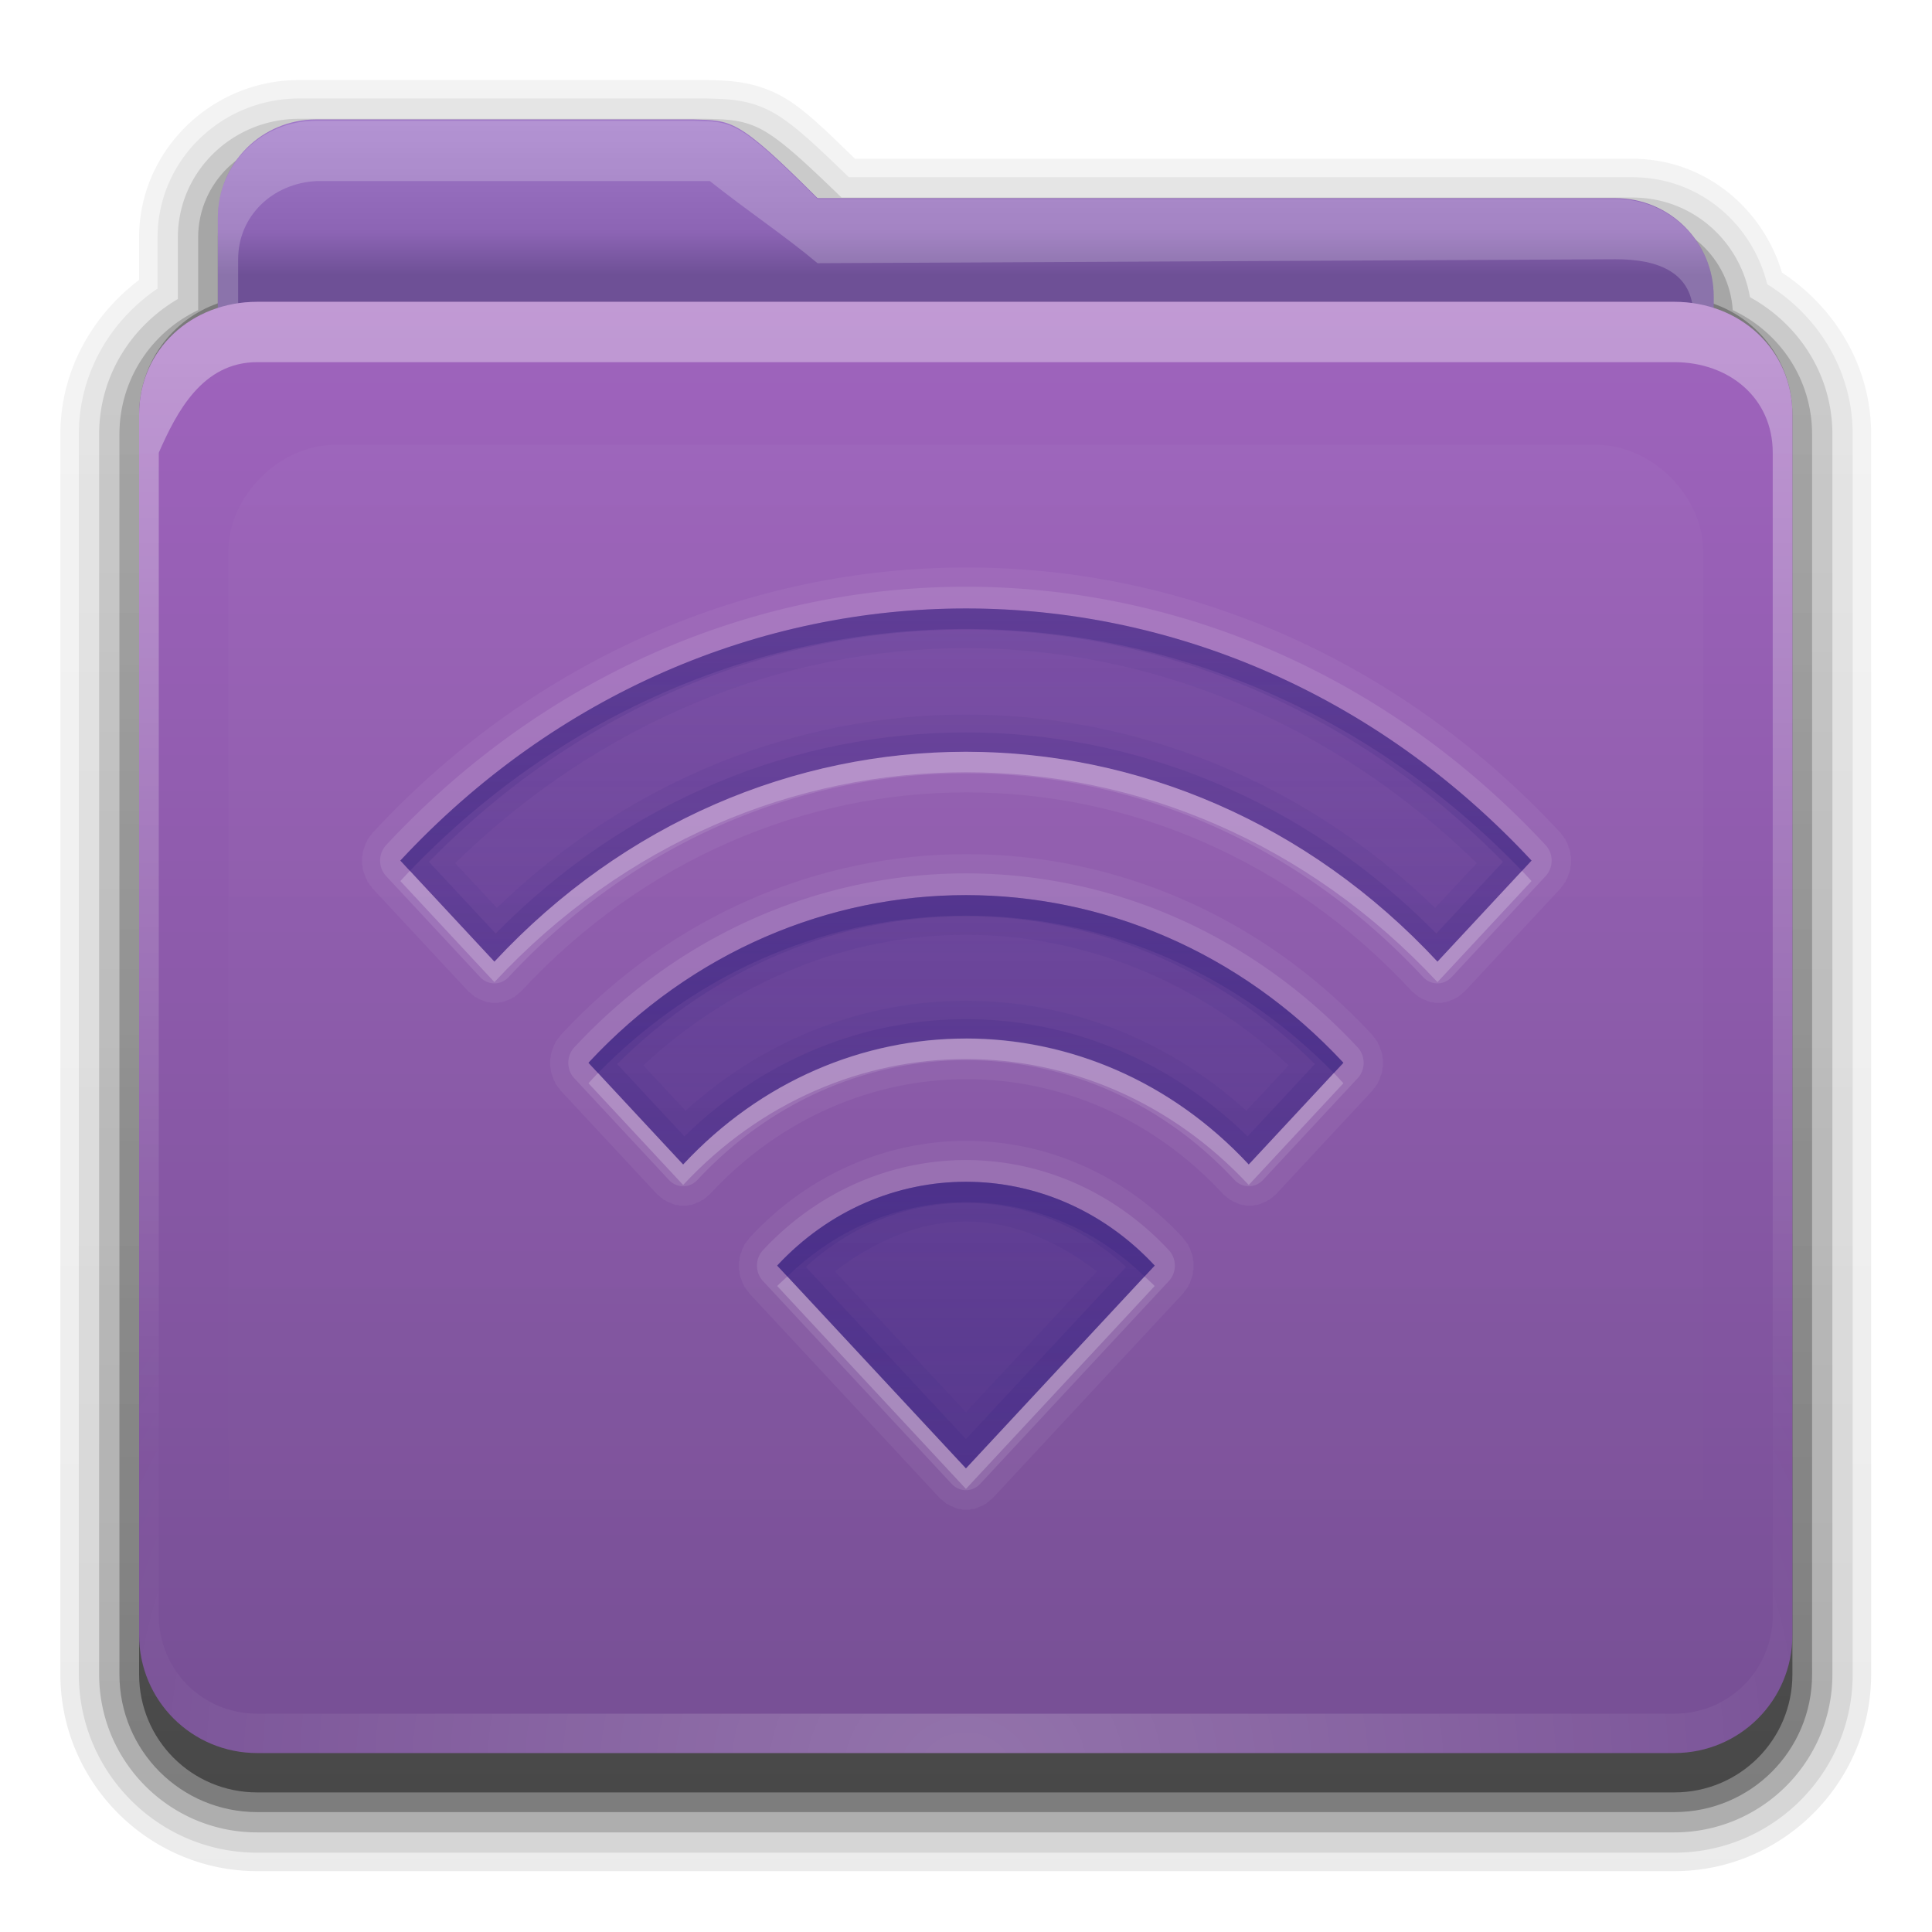 <?xml version="1.0" encoding="UTF-8" standalone="no"?>
<svg
   xmlns:dc="http://purl.org/dc/elements/1.1/"
   xmlns:cc="http://creativecommons.org/ns#"
   xmlns:rdf="http://www.w3.org/1999/02/22-rdf-syntax-ns#"
   xmlns:svg="http://www.w3.org/2000/svg"
   xmlns="http://www.w3.org/2000/svg"
   xmlns:xlink="http://www.w3.org/1999/xlink"
   xmlns:sodipodi="http://sodipodi.sourceforge.net/DTD/sodipodi-0.dtd"
   xmlns:inkscape="http://www.inkscape.org/namespaces/inkscape"
   id="svg2408"
   height="32"
   width="32"
   version="1.0"
   sodipodi:docname="folder-remote.svg"
   inkscape:version="0.92.2 5c3e80d, 2017-08-06">
  <sodipodi:namedview
     pagecolor="#ffffff"
     bordercolor="#666666"
     borderopacity="1"
     objecttolerance="10"
     gridtolerance="10"
     guidetolerance="10"
     inkscape:pageopacity="0"
     inkscape:pageshadow="2"
     inkscape:window-width="1920"
     inkscape:window-height="1011"
     id="namedview73"
     showgrid="false"
     inkscape:zoom="7.375"
     inkscape:cx="16"
     inkscape:cy="16"
     inkscape:window-x="0"
     inkscape:window-y="32"
     inkscape:window-maximized="1"
     inkscape:current-layer="svg2408" />
  <defs
     id="defs2410">
    <linearGradient
       id="linearGradient4008">
      <stop
         offset="0"
         style="stop-color:#a078c8;stop-opacity:1"
         id="stop4010" />
      <stop
         offset="0.717"
         style="stop-color:#8c64b4;stop-opacity:1"
         id="stop4012" />
      <stop
         offset="1"
         style="stop-color:#6e5096;stop-opacity:1"
         id="stop4014" />
    </linearGradient>
    <linearGradient
       id="linearGradient3874">
      <stop
         offset="0"
         style="stop-color:#ffffff;stop-opacity:1"
         id="stop3876" />
      <stop
         offset="1"
         style="stop-color:#ffffff;stop-opacity:0"
         id="stop3878" />
    </linearGradient>
    <linearGradient
       gradientTransform="scale(1.06,0.944)"
       gradientUnits="userSpaceOnUse"
       id="linearGradient3317"
       y2="20.137"
       x2="11.794"
       y1="3.213"
       x1="11.794">
      <stop
         offset="0"
         style="stop-color:#c6953a;stop-opacity:1"
         id="stop3319" />
      <stop
         offset="1"
         style="stop-color:#ab7a1f;stop-opacity:1"
         id="stop3321" />
    </linearGradient>
    <linearGradient
       gradientUnits="userSpaceOnUse"
       xlink:href="#linearGradient3317"
       id="linearGradient3361"
       y2="85.821"
       x2="48.036"
       y1="25.911"
       x1="48.036" />
    <linearGradient
       id="linearGradient3187">
      <stop
         offset="0"
         style="stop-color:#785096;stop-opacity:1"
         id="stop3189" />
      <stop
         offset="1"
         style="stop-color:#a064be;stop-opacity:1"
         id="stop3191" />
    </linearGradient>
    <linearGradient
       gradientTransform="matrix(1.006,0,0,0.994,0,12)"
       gradientUnits="userSpaceOnUse"
       id="ButtonShadow"
       y2="7.017"
       x2="45.448"
       y1="80.472"
       x1="45.448">
      <stop
         offset="0"
         style="stop-color:#000000;stop-opacity:1"
         id="stop3750" />
      <stop
         offset="1"
         style="stop-color:#000000;stop-opacity:0.588"
         id="stop3752" />
    </linearGradient>
    <linearGradient
       gradientTransform="translate(0,8)"
       gradientUnits="userSpaceOnUse"
       xlink:href="#linearGradient3187"
       id="linearGradient3706"
       y2="5.988"
       x2="48"
       y1="78"
       x1="48" />
    <filter
       style="color-interpolation-filters:sRGB"
       id="filter3174">
      <feGaussianBlur
         stdDeviation="1.71"
         id="feGaussianBlur3176" />
    </filter>
    <linearGradient
       gradientTransform="matrix(1.006,0,0,0.994,0,12)"
       gradientUnits="userSpaceOnUse"
       xlink:href="#ButtonShadow"
       id="linearGradient3664"
       y2="5.297"
       x2="45.448"
       y1="80.472"
       x1="45.448" />
    <clipPath
       id="clipPath3860">
      <rect
         style="fill:#ff00ff;fill-opacity:1;fill-rule:nonzero;stroke:none"
         id="rect3862"
         y="18"
         x="6"
         ry="6"
         rx="6"
         height="72"
         width="84" />
    </clipPath>
    <filter
       style="color-interpolation-filters:sRGB"
       id="filter3870"
       height="1.394"
       width="1.331"
       y="-0.197"
       x="-0.166">
      <feGaussianBlur
         stdDeviation="5.17"
         id="feGaussianBlur3872" />
    </filter>
    <linearGradient
       id="linearGradient3699">
      <stop
         offset="0"
         style="stop-color:#482e89;stop-opacity:0.784"
         id="stop3701" />
      <stop
         offset="1"
         style="stop-color:#482e89;stop-opacity:0.392"
         id="stop3703" />
    </linearGradient>
    <linearGradient
       gradientUnits="userSpaceOnUse"
       xlink:href="#linearGradient3874"
       id="linearGradient3123"
       y2="81.481"
       x2="48.022"
       y1="22.933"
       x1="48.022" />
    <linearGradient
       gradientTransform="matrix(0.72,0,0,0.72,1.92,-5.52)"
       gradientUnits="userSpaceOnUse"
       xlink:href="#linearGradient4008"
       id="linearGradient3105"
       y2="26.987"
       x2="34.86"
       y1="16.275"
       x1="34.86" />
    <linearGradient
       gradientUnits="userSpaceOnUse"
       xlink:href="#ButtonShadow"
       id="linearGradient3952"
       y2="7"
       x2="43"
       y1="91"
       x1="43" />
    <linearGradient
       gradientUnits="userSpaceOnUse"
       xlink:href="#ButtonShadow"
       id="linearGradient3961"
       y2="7"
       x2="45"
       y1="92"
       x1="45" />
    <linearGradient
       gradientUnits="userSpaceOnUse"
       xlink:href="#ButtonShadow"
       id="linearGradient3969"
       y2="7"
       x2="45"
       y1="92"
       x1="45" />
    <linearGradient
       gradientUnits="userSpaceOnUse"
       xlink:href="#ButtonShadow"
       id="linearGradient3977"
       y2="7"
       x2="45"
       y1="92"
       x1="45" />
    <linearGradient
       gradientUnits="userSpaceOnUse"
       xlink:href="#ButtonShadow"
       id="linearGradient3986"
       y2="7"
       x2="45"
       y1="92"
       x1="45" />
    <linearGradient
       gradientTransform="translate(68,-1)"
       gradientUnits="userSpaceOnUse"
       xlink:href="#linearGradient3699"
       id="linearGradient3087"
       y2="32"
       x2="56"
       y1="76"
       x1="56" />
    <linearGradient
       gradientTransform="translate(0,-2)"
       gradientUnits="userSpaceOnUse"
       xlink:href="#linearGradient3699"
       id="linearGradient3975"
       y2="32"
       x2="56"
       y1="76"
       x1="56" />
    <linearGradient
       gradientTransform="translate(0,-1)"
       gradientUnits="userSpaceOnUse"
       xlink:href="#linearGradient3699"
       id="linearGradient3989"
       y2="32"
       x2="56"
       y1="76"
       x1="56" />
    <linearGradient
       gradientTransform="translate(0,-1)"
       gradientUnits="userSpaceOnUse"
       xlink:href="#linearGradient3699"
       id="linearGradient4002"
       y2="32"
       x2="56"
       y1="76"
       x1="56" />
    <radialGradient
       gradientTransform="matrix(1.157,0,0,0.996,-7.551,0.197)"
       gradientUnits="userSpaceOnUse"
       xlink:href="#linearGradient3737-5"
       id="radialGradient2874"
       fy="90.172"
       fx="48"
       r="42"
       cy="90.172"
       cx="48" />
    <linearGradient
       id="linearGradient3737-5">
      <stop
         offset="0"
         style="stop-color:#ffffff;stop-opacity:1"
         id="stop3739-0" />
      <stop
         offset="1"
         style="stop-color:#ffffff;stop-opacity:0"
         id="stop3741-4" />
    </linearGradient>
    <linearGradient
       id="linearGradient3737">
      <stop
         offset="0"
         style="stop-color:#ffffff;stop-opacity:1"
         id="stop3739" />
      <stop
         offset="1"
         style="stop-color:#ffffff;stop-opacity:0"
         id="stop3741" />
    </linearGradient>
    <linearGradient
       gradientUnits="userSpaceOnUse"
       xlink:href="#linearGradient3737"
       id="linearGradient3916"
       y2="73.995"
       x2="36.357"
       y1="16"
       x1="36.357" />
    <linearGradient
       gradientUnits="userSpaceOnUse"
       xlink:href="#linearGradient3699"
       id="linearGradient3248"
       y2="32.398"
       x2="48.071"
       y1="73.766"
       x1="48.071" />
    <linearGradient
       x1="48.071"
       y1="73.766"
       x2="48.071"
       y2="32.398"
       id="linearGradient3248-3"
       xlink:href="#linearGradient3699"
       gradientUnits="userSpaceOnUse"
       gradientTransform="matrix(0.316,0,0,0.339,0.853,-0.774)" />
    <linearGradient
       inkscape:collect="always"
       xlink:href="#linearGradient3699"
       id="linearGradient918"
       gradientUnits="userSpaceOnUse"
       gradientTransform="matrix(0.316,0,0,0.339,0.853,-0.774)"
       x1="48.071"
       y1="73.766"
       x2="48.071"
       y2="32.398" />
    <linearGradient
       inkscape:collect="always"
       xlink:href="#linearGradient3699"
       id="linearGradient920"
       gradientUnits="userSpaceOnUse"
       gradientTransform="matrix(0.316,0,0,0.339,0.853,-0.774)"
       x1="48.071"
       y1="73.766"
       x2="48.071"
       y2="32.398" />
    <linearGradient
       inkscape:collect="always"
       xlink:href="#linearGradient3699"
       id="linearGradient922"
       gradientUnits="userSpaceOnUse"
       gradientTransform="matrix(0.316,0,0,0.339,0.853,-0.774)"
       x1="48.071"
       y1="73.766"
       x2="48.071"
       y2="32.398" />
  </defs>
  <g
     transform="translate(0,-64)"
     style="display:none"
     id="layer2">
    <path
       style="opacity:0.9;fill:url(#linearGradient3664);fill-opacity:1;fill-rule:nonzero;stroke:none;filter:url(#filter3174)"
       id="rect3745"
       d="M 14.969,8.803 C 13.329,8.803 12,10.085 12,11.678 V 19 c -3.324,0 -7,2.676 -7,6 v 61 c 0,3.324 2.676,6 6,6 h 74 c 3.324,0 6,-2.676 6,-6 V 25 c 0,-3.324 -3.747,-6 -7.071,-6 v -0.135 c 0,-2.389 -1.978,-4.312 -4.438,-4.312 H 36.156 l -1.469,-2.875 C 33.954,10.253 33.359,8.803 31.719,8.803 Z" />
  </g>
  <g
     transform="matrix(0.326,0,0,0.326,1,0.022)"
     id="g909">
    <g
       transform="translate(-2)"
       id="layer4"
       style="display:inline">
      <path
         d="M 14.125,4 C 9.691,4 6,7.568 6,12 v 2.156 C 3.624,15.958 2,18.759 2,22 v 63 c 0,5.504 4.496,10 10,10 h 72 c 5.504,0 10,-4.496 10,-10 V 22 C 94,18.517 92.147,15.547 89.469,13.781 88.482,10.492 85.526,8 81.875,8 h -39.5 C 40.972,6.645 39.835,5.49 38.688,4.844 37.192,4.001 35.757,4.03 34.875,4 a 0.928,0.928 0 0 0 -0.031,0 c -0.001,-1.73e-5 -0.03,-1.73e-5 -0.031,0 h -0.031 z"
         id="path3984"
         style="display:inline;opacity:0.08;fill:url(#linearGradient3986);fill-opacity:1;fill-rule:nonzero;stroke:none" />
      <path
         d="M 14.125,4.938 C 10.184,4.938 6.938,8.081 6.938,12 v 2.594 c -2.383,1.622 -4,4.294 -4,7.406 v 63 c 0,5.001 4.061,9.062 9.062,9.062 h 72 c 5.001,0 9.062,-4.061 9.062,-9.062 V 22 c 0,-3.261 -1.773,-6.04 -4.344,-7.625 C 87.958,11.279 85.241,8.938 81.875,8.938 H 42.062 C 40.465,7.396 39.29,6.26 38.219,5.656 36.946,4.939 35.771,4.969 34.844,4.938 a 1.044,1.044 0 0 0 -0.031,0 c -10e-7,0 -0.031,0 -0.031,0 z"
         id="path3975"
         style="display:inline;opacity:0.1;fill:url(#linearGradient3977);fill-opacity:1;fill-rule:nonzero;stroke:none" />
      <path
         d="M 14.125,5.969 C 10.736,5.969 7.969,8.657 7.969,12 v 3.125 c -2.375,1.394 -4,3.92 -4,6.875 v 63 c 0,4.438 3.593,8.031 8.031,8.031 h 72 c 4.438,0 8.031,-3.593 8.031,-8.031 V 22 c 0,-3.032 -1.712,-5.604 -4.188,-6.969 C 87.352,12.172 84.915,9.969 81.875,9.969 H 41.688 C 39.853,8.194 38.679,7.103 37.719,6.562 36.681,5.978 35.778,6.001 34.812,5.969 a 1.044,1.044 0 0 0 -0.031,0 z"
         id="path3967"
         style="display:inline;opacity:0.2;fill:url(#linearGradient3969);fill-opacity:1;fill-rule:nonzero;stroke:none" />
      <path
         d="M 14.125,7 C 11.282,7 9,9.23 9,12 v 3.688 C 6.636,16.809 5,19.2 5,22 v 63 c 0,3.878 3.122,7 7,7 h 72 c 3.878,0 7,-3.122 7,-7 V 22 C 91,19.19 89.347,16.804 86.969,15.688 86.799,13.069 84.607,11 81.875,11 H 41.281 c -4.221,-4.112 -4.503,-3.933 -6.5,-4 z"
         id="path3908-1"
         style="display:inline;opacity:0.3;fill:url(#linearGradient3961);fill-opacity:1;fill-rule:nonzero;stroke:none" />
      <path
         d="m 15,7 c -2.77,0 -5,2.23 -5,5 v 3.344 C 7.666,16.165 6,18.379 6,21 v 64 c 0,3.324 2.676,6 6,6 h 72 c 3.324,0 6,-2.676 6,-6 V 21 C 90,18.358 88.3,16.149 85.938,15.344 85.611,12.893 83.542,11 81,11 H 40.469 C 36.356,6.888 36.102,7.067 34.156,7 Z"
         id="path3941"
         style="display:inline;opacity:0.45;fill:url(#linearGradient3952);fill-opacity:1;fill-rule:nonzero;stroke:none" />
    </g>
    <g
       transform="translate(-2)"
       id="layer3"
       style="display:inline">
      <rect
         width="75"
         height="62.679"
         rx="6"
         ry="6"
         x="10.536"
         y="23.143"
         id="rect3352"
         style="display:inline;fill:url(#linearGradient3361);fill-opacity:1;fill-rule:nonzero;stroke:none" />
      <path
         d="m 15,6 c -2.77,0 -5,2.23 -5,5 v 59.812 c 0,2.393 1.919,4.312 4.312,4.312 h 67.375 C 84.081,75.125 86,73.206 86,70.812 V 15 c 0,-2.77 -2.23,-5 -5,-5 H 40.469 C 36.356,5.888 36.102,6.067 34.156,6 Z"
         id="path3908"
         style="display:inline;fill:url(#linearGradient3105);fill-opacity:1;fill-rule:nonzero;stroke:none" />
      <path
         d="M 15,6.067 C 12.23,6.067 10,8.23 10,11 v 59.812 c 0,2.393 1.919,4.312 4.312,4.312 h 67.375 C 84.081,75.125 86,73.206 86,70.812 V 15 c 0,-2.77 -2.23,-4.962 -5,-4.962 l -40.531,0 C 36.356,5.926 36.102,6.134 34.156,6.067 Z m 0,3.067 h 20 c 1.979,1.568 3.832,2.795 5.469,4.171 L 81,13.105 c 2.21,-0.011 3.969,0.685 3.969,2.895 v 54.812 c 0,1.835 -1.446,3.281 -3.281,3.281 h -67.375 c -1.835,0 -3.281,-1.446 -3.281,-3.281 V 13.105 c 0,-2.21 1.762,-3.86 3.969,-3.971 z"
         id="path3108"
         style="display:inline;opacity:0.2;fill:#ffffff;fill-opacity:1;fill-rule:nonzero;stroke:none" />
    </g>
    <g
       transform="translate(-2)"
       id="layer1"
       style="display:inline">
      <path
         id="rect2419"
         d="m 12,15.267 h 72 c 3.324,0 6,2.409 6,5.733 v 62 c 0,3.324 -2.676,6 -6,6 H 12 C 8.676,89 6,86.324 6,83 V 21 c 0,-3.324 2.676,-5.733 6,-5.733 z"
         style="fill:url(#linearGradient3706);fill-opacity:1;fill-rule:nonzero;stroke:none" />
      <path
         d="M 12,15.267 C 8.676,15.267 6,17.676 6,21 v 2 59 2 c 0,0.335 0.041,0.651 0.094,0.969 0.049,0.296 0.097,0.597 0.188,0.875 0.01,0.03 0.021,0.064 0.031,0.094 0.099,0.288 0.235,0.547 0.375,0.812 0.145,0.274 0.316,0.536 0.5,0.781 0.184,0.246 0.374,0.473 0.594,0.688 0.44,0.428 0.943,0.815 1.5,1.094 0.279,0.14 0.573,0.247 0.875,0.344 -0.256,-0.1 -0.487,-0.236 -0.719,-0.375 -0.007,-0.004 -0.024,0.004 -0.031,0 -0.032,-0.019 -0.062,-0.043 -0.094,-0.062 -0.12,-0.077 -0.231,-0.164 -0.344,-0.25 -0.106,-0.081 -0.213,-0.161 -0.312,-0.25 C 8.478,88.557 8.309,88.373 8.156,88.188 8.049,88.057 7.938,87.922 7.844,87.781 7.819,87.743 7.805,87.695 7.781,87.656 7.716,87.553 7.651,87.452 7.594,87.344 7.493,87.149 7.388,86.928 7.312,86.719 7.305,86.697 7.289,86.678 7.281,86.656 7.249,86.564 7.245,86.469 7.219,86.375 7.188,86.268 7.148,86.172 7.125,86.062 7.052,85.721 7,85.364 7,85 v -2 c -6.06e-5,-19.971 0,-40.194 0,-60.067 0.91,-2.074 2.218,-4.6 5,-4.6 24.979,0 50.582,0 72,0 2.782,0 5,1.818 5,4.6 C 89,42.956 89,62.978 89,83 v 2 c 0,0.364 -0.052,0.721 -0.125,1.062 -0.044,0.207 -0.088,0.398 -0.156,0.594 -0.008,0.022 -0.023,0.041 -0.031,0.062 -0.063,0.174 -0.138,0.367 -0.219,0.531 -0.042,0.083 -0.079,0.17 -0.125,0.25 -0.055,0.097 -0.127,0.188 -0.188,0.281 -0.094,0.141 -0.205,0.276 -0.312,0.406 -0.143,0.174 -0.303,0.347 -0.469,0.5 -0.011,0.01 -0.02,0.021 -0.031,0.031 -0.138,0.126 -0.285,0.234 -0.438,0.344 -0.103,0.073 -0.204,0.153 -0.312,0.219 -0.007,0.004 -0.024,-0.004 -0.031,0 -0.232,0.139 -0.463,0.275 -0.719,0.375 0.302,-0.097 0.596,-0.204 0.875,-0.344 0.557,-0.279 1.06,-0.666 1.5,-1.094 0.22,-0.214 0.409,-0.442 0.594,-0.688 0.184,-0.246 0.355,-0.508 0.5,-0.781 0.14,-0.265 0.276,-0.525 0.375,-0.812 0.01,-0.031 0.021,-0.063 0.031,-0.094 0.09,-0.278 0.139,-0.579 0.188,-0.875 C 89.959,84.651 90,84.335 90,84 V 82 23 21 c 0,-3.324 -2.676,-5.733 -6,-5.733 z"
         id="rect3728"
         style="display:inline;opacity:0.35;fill:url(#linearGradient3916);fill-opacity:1;fill-rule:nonzero;stroke:none" />
      <path
         d="M 12,89 C 8.676,89 6,86.324 6,83 V 81 26 24 c 0,-0.335 0.041,-0.651 0.094,-0.969 0.049,-0.296 0.097,-0.597 0.188,-0.875 0.01,-0.03 0.021,-0.064 0.031,-0.094 0.099,-0.288 0.235,-0.547 0.375,-0.812 0.145,-0.274 0.316,-0.536 0.5,-0.781 0.184,-0.246 0.374,-0.473 0.594,-0.688 0.44,-0.428 0.943,-0.815 1.5,-1.094 0.279,-0.14 0.573,-0.247 0.875,-0.344 -0.256,0.1 -0.487,0.236 -0.719,0.375 -0.007,0.004 -0.024,-0.004 -0.031,0 -0.032,0.019 -0.062,0.043 -0.094,0.062 -0.12,0.077 -0.231,0.164 -0.344,0.25 -0.106,0.081 -0.213,0.161 -0.312,0.25 -0.178,0.161 -0.347,0.345 -0.5,0.531 -0.108,0.13 -0.218,0.265 -0.312,0.406 -0.025,0.038 -0.038,0.086 -0.062,0.125 -0.065,0.103 -0.13,0.205 -0.188,0.312 -0.101,0.195 -0.206,0.416 -0.281,0.625 C 7.305,21.303 7.289,21.322 7.281,21.344 7.249,21.436 7.245,21.531 7.219,21.625 7.188,21.732 7.148,21.828 7.125,21.938 7.052,22.279 7,22.636 7,23 v 2 55 2 c 0,2.782 2.218,5 5,5 h 2 68 2 c 2.782,0 5,-2.218 5,-5 V 80 25 23 c 0,-0.364 -0.052,-0.721 -0.125,-1.062 -0.044,-0.207 -0.088,-0.398 -0.156,-0.594 -0.008,-0.022 -0.023,-0.041 -0.031,-0.062 -0.063,-0.174 -0.138,-0.367 -0.219,-0.531 -0.042,-0.083 -0.079,-0.17 -0.125,-0.25 -0.055,-0.097 -0.127,-0.188 -0.188,-0.281 -0.094,-0.141 -0.205,-0.276 -0.312,-0.406 -0.143,-0.174 -0.303,-0.347 -0.469,-0.5 -0.011,-0.01 -0.02,-0.021 -0.031,-0.031 -0.138,-0.126 -0.285,-0.234 -0.438,-0.344 -0.103,-0.073 -0.204,-0.153 -0.312,-0.219 -0.007,-0.004 -0.024,0.004 -0.031,0 -0.232,-0.139 -0.463,-0.275 -0.719,-0.375 0.302,0.097 0.596,0.204 0.875,0.344 0.557,0.279 1.06,0.666 1.5,1.094 0.22,0.214 0.409,0.442 0.594,0.688 0.184,0.246 0.355,0.508 0.5,0.781 0.14,0.265 0.276,0.525 0.375,0.812 0.01,0.031 0.021,0.063 0.031,0.094 0.09,0.278 0.139,0.579 0.188,0.875 C 89.959,23.349 90,23.665 90,24 v 2 55 2 c 0,3.324 -2.676,6 -6,6 z"
         id="path3615"
         style="display:inline;opacity:0.2;fill:url(#radialGradient2874);fill-opacity:1;fill-rule:nonzero;stroke:none" />
    </g>
    <g
       transform="translate(-2)"
       id="layer5"
       style="display:inline">
      <path
         d="m 15.969,22.531 c -2.846,0.004 -5.433,2.592 -5.438,5.438 v 48.062 c 0.004,2.846 2.592,5.433 5.438,5.438 h 64.062 c 2.846,-0.004 5.433,-2.592 5.438,-5.438 v -48.062 c -0.004,-2.846 -2.592,-5.433 -5.438,-5.438 z"
         clip-path="url(#clipPath3860)"
         id="path3850"
         style="opacity:0.15;fill:url(#linearGradient3123);fill-opacity:1;fill-rule:nonzero;stroke:none;filter:url(#filter3870)" />
    </g>
  </g>
  <g
     id="layer6"
     transform="matrix(0.473,0,0,0.473,54.353,-15.79)" />
  <path
     d="m 15.999,10.078 c -3.392,0 -6.78,1.394 -9.368,4.176 l 1.558,1.674 c 4.313,-4.635 11.307,-4.635 15.62,0 l 1.558,-1.674 c -2.588,-2.781 -5.976,-4.176 -9.368,-4.176 z m 0,4.748 c -2.261,0 -4.527,0.922 -6.252,2.777 l 1.568,1.685 c 2.588,-2.781 6.78,-2.781 9.368,0 l 1.568,-1.685 c -1.725,-1.854 -3.991,-2.777 -6.252,-2.777 z m 0,4.748 c -1.131,0 -2.263,0.461 -3.126,1.388 l 3.126,3.36 3.126,-3.36 C 18.263,20.035 17.13,19.574 15.999,19.574 Z"
     inkscape:connector-curvature="0"
     id="path3717"
     style="opacity:0.9;fill:url(#linearGradient918);fill-opacity:1;stroke:none;stroke-width:0.327" />
  <path
     d="m 15.999,10.078 c -3.392,0 -6.78,1.394 -9.368,4.176 l 1.558,1.674 c 4.313,-4.635 11.307,-4.635 15.62,0 l 1.558,-1.674 c -2.588,-2.781 -5.976,-4.176 -9.368,-4.176 z m 0,0.657 c 3.04,0 6.056,1.216 8.461,3.561 l -0.69,0.742 c -4.419,-4.27 -11.122,-4.27 -15.541,0 l -0.69,-0.742 c 2.405,-2.345 5.421,-3.561 8.461,-3.561 z m 0,4.091 c -2.261,0 -4.527,0.922 -6.252,2.777 l 1.568,1.685 c 2.588,-2.781 6.78,-2.781 9.368,0 l 1.568,-1.685 c -1.725,-1.854 -3.991,-2.777 -6.252,-2.777 z m 0,0.657 c 1.911,0 3.807,0.74 5.345,2.162 l -0.7,0.752 c -2.684,-2.429 -6.605,-2.429 -9.289,0 l -0.7,-0.752 c 1.538,-1.422 3.434,-2.162 5.345,-2.162 z m 0,4.091 c -1.131,0 -2.263,0.461 -3.126,1.388 l 3.126,3.36 3.126,-3.36 C 18.263,20.035 17.13,19.574 15.999,19.574 Z m 0,0.657 c 0.773,0 1.512,0.325 2.169,0.827 l -2.169,2.332 -2.169,-2.332 c 0.657,-0.502 1.396,-0.827 2.169,-0.827 z"
     inkscape:connector-curvature="0"
     id="path3920"
     style="opacity:0.25;fill:url(#linearGradient920);fill-opacity:1;stroke:none;stroke-width:0.327" />
  <path
     d="m 15.999,10.078 c -3.392,0 -6.78,1.394 -9.368,4.176 l 1.558,1.674 c 4.313,-4.635 11.307,-4.635 15.62,0 l 1.558,-1.674 c -2.588,-2.781 -5.976,-4.176 -9.368,-4.176 z m 0,0.35 c 3.207,0 6.4,1.296 8.895,3.847 l -1.104,1.187 c -4.374,-4.441 -11.207,-4.441 -15.58,0 L 7.105,14.275 c 2.494,-2.551 5.687,-3.847 8.895,-3.847 z m 0,4.398 c -2.261,0 -4.527,0.922 -6.252,2.777 l 1.568,1.685 c 2.588,-2.781 6.78,-2.781 9.368,0 l 1.568,-1.685 c -1.725,-1.854 -3.991,-2.777 -6.252,-2.777 z m 0,0.35 c 2.077,0 4.148,0.824 5.779,2.448 l -1.114,1.198 c -2.645,-2.589 -6.684,-2.589 -9.328,0 l -1.114,-1.198 c 1.63,-1.624 3.701,-2.448 5.779,-2.448 z m 0,4.398 c -1.131,0 -2.263,0.461 -3.126,1.388 l 3.126,3.36 3.126,-3.36 C 18.263,20.035 17.13,19.574 15.999,19.574 Z m 0,0.35 c 0.946,0 1.889,0.36 2.653,1.06 l -2.653,2.851 -2.653,-2.851 c 0.764,-0.7 1.706,-1.06 2.653,-1.06 z"
     inkscape:connector-curvature="0"
     id="path3907"
     style="opacity:0.5;fill:url(#linearGradient922);fill-opacity:1;stroke:none;stroke-width:0.327" />
  <path
     d="m 15.999,10.078 c -3.392,0 -6.78,1.394 -9.368,4.176 l 0.158,0.17 c 2.567,-2.669 5.888,-4.006 9.21,-4.006 3.323,0 6.643,1.337 9.21,4.006 l 0.158,-0.17 c -2.588,-2.781 -5.976,-4.176 -9.368,-4.176 z m 0,4.748 c -2.261,0 -4.527,0.922 -6.252,2.777 l 0.158,0.17 c 1.704,-1.742 3.902,-2.607 6.094,-2.607 2.192,0 4.39,0.866 6.094,2.607 l 0.158,-0.17 c -1.725,-1.854 -3.991,-2.777 -6.252,-2.777 z m 0,4.748 c -1.131,0 -2.263,0.461 -3.126,1.388 l 0.168,0.18 c 0.84,-0.816 1.897,-1.229 2.958,-1.229 1.061,0 2.119,0.413 2.958,1.229 l 0.168,-0.18 C 18.263,20.035 17.13,19.574 15.999,19.574 Z"
     inkscape:connector-curvature="0"
     id="path3898"
     style="fill:url(#linearGradient3248-3);fill-opacity:1;stroke:none;stroke-width:0.327" />
  <path
     d="m 15.999,9.4 c -3.552,0 -7.104,1.467 -9.812,4.377 -3.345e-4,5.84e-4 -0.019,0.021 -0.02,0.021 -3.299e-4,4.29e-4 -0.019,0.031 -0.02,0.032 -3.344e-4,5.85e-4 -0.019,0.021 -0.02,0.021 -3.3e-4,6.23e-4 -0.019,0.031 -0.02,0.032 -3.344e-4,6.25e-4 -0.019,0.021 -0.02,0.021 -3.3e-4,6.63e-4 -0.01,0.031 -0.01,0.032 -3.088e-4,6.63e-4 -0.019,0.031 -0.02,0.032 -2.822e-4,7.02e-4 -0.01,0.031 -0.01,0.032 -2.511e-4,7.02e-4 -0.01,0.031 -0.01,0.032 -2.178e-4,7.02e-4 -0.01,0.021 -0.01,0.021 -1.912e-4,7.02e-4 -0.01,0.031 -0.01,0.032 -1.556e-4,7.02e-4 -0.01,0.042 -0.01,0.042 -1.3e-4,7.02e-4 9.12e-5,0.031 0,0.032 -10e-5,7.42e-4 -0.01,0.031 -0.01,0.032 -6.1e-5,7.41e-4 3.56e-5,0.031 0,0.032 -3e-5,7.43e-4 0,0.031 0,0.032 0,7.4e-4 -3e-5,0.031 0,0.032 3.56e-5,7.41e-4 -6.1e-5,0.031 0,0.032 6.56e-5,7.4e-4 0.01,0.031 0.01,0.032 9.12e-5,7.42e-4 -1.3e-4,0.031 0,0.032 1.267e-4,7.03e-4 0.01,0.042 0.01,0.042 1.611e-4,7.02e-4 0.01,0.031 0.01,0.032 1.91e-4,7.02e-4 0.01,0.021 0.01,0.021 2.256e-4,7.02e-4 0.01,0.031 0.01,0.032 2.488e-4,7.02e-4 0.01,0.031 0.01,0.032 2.789e-4,7.02e-4 0.019,0.031 0.02,0.032 3.089e-4,6.63e-4 0.01,0.031 0.01,0.032 3.343e-4,6.64e-4 0.019,0.021 0.02,0.021 3.346e-4,6.25e-4 0.019,0.031 0.02,0.032 3.356e-4,6.24e-4 0.019,0.021 0.02,0.021 3.311e-4,5.84e-4 0.019,0.031 0.02,0.032 3.345e-4,5.85e-4 0.019,0.021 0.02,0.021 l 1.558,1.674 c 3.346e-4,5.87e-4 0.019,0.021 0.02,0.021 3.355e-4,4.29e-4 0.029,0.021 0.03,0.021 9.233e-4,3.9e-4 0.019,0.021 0.02,0.021 9.234e-4,3.9e-4 0.029,0.021 0.03,0.021 9.221e-4,3.89e-4 0.019,0.021 0.02,0.021 9.232e-4,3.75e-4 0.029,0.01 0.03,0.011 9.235e-4,3.19e-4 0.029,0.021 0.03,0.021 8.468e-4,3e-4 0.029,0.01 0.03,0.011 9.232e-4,2.68e-4 0.029,0.01 0.03,0.011 8.468e-4,2.39e-4 0.019,0.01 0.02,0.011 8.455e-4,2.04e-4 0.029,0.01 0.03,0.011 9.222e-4,1.72e-4 0.039,0.01 0.039,0.011 8.467e-4,1.38e-4 0.029,-1.02e-4 0.03,0 9.234e-4,1.04e-4 0.029,0.01 0.03,0.011 8.467e-4,7.1e-5 0.029,-3.1e-5 0.03,0 9.232e-4,3.6e-5 0.029,0 0.03,0 9.234e-4,0 0.029,3.6e-5 0.03,0 8.454e-4,-3.1e-5 0.029,7.1e-5 0.03,0 9.232e-4,-6.8e-5 0.029,-0.01 0.03,-0.011 8.455e-4,-1.02e-4 0.029,1.38e-4 0.03,0 9.222e-4,-1.37e-4 0.039,-0.01 0.039,-0.011 8.468e-4,-1.68e-4 0.029,-0.01 0.03,-0.011 9.232e-4,-2.04e-4 0.019,-0.01 0.02,-0.011 9.235e-4,-2.37e-4 0.029,-0.01 0.03,-0.011 8.455e-4,-2.7e-4 0.029,-0.01 0.03,-0.011 9.222e-4,-3.02e-4 0.029,-0.021 0.03,-0.021 9.222e-4,-3.24e-4 0.029,-0.01 0.03,-0.011 8.454e-4,-3.38e-4 0.019,-0.021 0.02,-0.021 8.465e-4,-3.91e-4 0.029,-0.021 0.03,-0.021 9.234e-4,-3.9e-4 0.019,-0.021 0.02,-0.021 9.235e-4,-3.9e-4 0.029,-0.021 0.03,-0.021 3.345e-4,-4.29e-4 0.019,-0.021 0.02,-0.021 4.073,-4.377 10.66,-4.377 14.732,0 3.31e-4,5.87e-4 0.019,0.021 0.02,0.021 3.34e-4,4.29e-4 0.029,0.021 0.03,0.021 8.46e-4,3.9e-4 0.019,0.021 0.02,0.021 9.24e-4,3.9e-4 0.029,0.021 0.03,0.021 8.45e-4,3.89e-4 0.019,0.021 0.02,0.021 9.22e-4,3.75e-4 0.029,0.01 0.03,0.011 8.47e-4,3.19e-4 0.029,0.021 0.03,0.021 8.47e-4,3e-4 0.029,0.01 0.03,0.011 8.45e-4,2.68e-4 0.029,0.01 0.03,0.011 8.49e-4,2.39e-4 0.019,0.01 0.02,0.011 8.48e-4,2.04e-4 0.029,0.01 0.03,0.011 8.48e-4,1.72e-4 0.039,0.01 0.039,0.011 8.47e-4,1.38e-4 0.029,-1.02e-4 0.03,0 8.46e-4,1.04e-4 0.029,0.01 0.03,0.011 8.46e-4,7.1e-5 0.029,-3.1e-5 0.03,0 8.48e-4,3.6e-5 0.029,0 0.03,0 9.24e-4,0 0.029,3.6e-5 0.03,0 8.47e-4,-3.1e-5 0.029,7.1e-5 0.03,0 8.48e-4,-6.8e-5 0.029,-0.01 0.03,-0.011 8.46e-4,-1.02e-4 0.029,1.38e-4 0.03,0 8.46e-4,-1.37e-4 0.039,-0.01 0.039,-0.011 8.45e-4,-1.68e-4 0.029,-0.01 0.03,-0.011 8.45e-4,-2.04e-4 0.019,-0.01 0.02,-0.011 8.46e-4,-2.37e-4 0.029,-0.01 0.03,-0.011 8.47e-4,-2.7e-4 0.029,-0.01 0.03,-0.011 8.46e-4,-3.02e-4 0.029,-0.021 0.03,-0.021 9.23e-4,-3.24e-4 0.029,-0.01 0.03,-0.011 8.46e-4,-3.38e-4 0.019,-0.021 0.02,-0.021 9.23e-4,-3.91e-4 0.029,-0.021 0.03,-0.021 8.46e-4,-3.9e-4 0.019,-0.021 0.02,-0.021 9.23e-4,-3.9e-4 0.029,-0.021 0.03,-0.021 3.36e-4,-4.29e-4 0.019,-0.021 0.02,-0.021 l 1.558,-1.674 c 3.34e-4,-5.87e-4 0.019,-0.021 0.02,-0.021 3.35e-4,-4.28e-4 0.019,-0.031 0.02,-0.032 3.35e-4,-5.85e-4 0.019,-0.021 0.02,-0.021 3.35e-4,-6.24e-4 0.019,-0.031 0.02,-0.032 3.36e-4,-6.24e-4 0.019,-0.021 0.02,-0.021 3.36e-4,-6.63e-4 0.01,-0.031 0.01,-0.032 3.04e-4,-6.63e-4 0.019,-0.031 0.02,-0.032 2.79e-4,-7.02e-4 0.01,-0.031 0.01,-0.032 2.53e-4,-7.02e-4 0.01,-0.031 0.01,-0.032 2.21e-4,-7.02e-4 0.01,-0.021 0.01,-0.021 1.86e-4,-7.02e-4 0.01,-0.031 0.01,-0.032 1.6e-4,-7.02e-4 0.01,-0.042 0.01,-0.042 1.27e-4,-7.03e-4 -9.5e-5,-0.031 0,-0.032 9.7e-5,-7.41e-4 0.01,-0.031 0.01,-0.032 6.4e-5,-7.43e-4 -3.1e-5,-0.031 0,-0.032 3.3e-5,-7.39e-4 0,-0.031 0,-0.032 0,-7.42e-4 3.3e-5,-0.031 0,-0.032 -3.1e-5,-7.4e-4 6.4e-5,-0.031 0,-0.032 -6.1e-5,-7.42e-4 -0.01,-0.031 -0.01,-0.032 -9.5e-5,-7.4e-4 1.27e-4,-0.031 0,-0.032 -1.25e-4,-7.02e-4 -0.01,-0.042 -0.01,-0.042 -1.62e-4,-7.02e-4 -0.01,-0.031 -0.01,-0.032 -1.9e-4,-7.02e-4 -0.01,-0.021 -0.01,-0.021 -2.17e-4,-7.02e-4 -0.01,-0.031 -0.01,-0.032 -2.47e-4,-7.02e-4 -0.01,-0.031 -0.01,-0.032 -2.77e-4,-7.02e-4 -0.019,-0.031 -0.02,-0.032 -3.1e-4,-6.63e-4 -0.01,-0.031 -0.01,-0.032 -3.3e-4,-6.63e-4 -0.019,-0.021 -0.02,-0.021 -3.35e-4,-6.23e-4 -0.019,-0.031 -0.02,-0.032 -3.3e-4,-6.24e-4 -0.019,-0.021 -0.02,-0.021 -3.36e-4,-5.87e-4 -0.019,-0.031 -0.02,-0.032 -3.31e-4,-5.85e-4 -0.019,-0.021 -0.02,-0.021 -2.708,-2.91 -6.259,-4.377 -9.811,-4.377 z m 0,0.678 c 3.392,0 6.78,1.394 9.368,4.176 l -1.558,1.674 c -4.313,-4.635 -11.307,-4.635 -15.62,0 L 6.631,14.254 c 2.588,-2.781 5.976,-4.176 9.368,-4.176 z m 0,4.07 c -2.421,0 -4.849,0.994 -6.696,2.978 -3.348e-4,4.29e-4 -0.019,0.021 -0.02,0.021 -3.347e-4,4.3e-4 -0.019,0.031 -0.02,0.032 -3.338e-4,5.86e-4 -0.019,0.021 -0.02,0.021 -3.348e-4,6.24e-4 -0.019,0.031 -0.02,0.032 -3.304e-4,6.23e-4 -0.019,0.021 -0.02,0.021 -3.347e-4,6.62e-4 -0.01,0.031 -0.01,0.032 -3.084e-4,6.63e-4 -0.019,0.031 -0.02,0.032 -2.779e-4,7.02e-4 -0.01,0.031 -0.01,0.032 -2.525e-4,7.02e-4 -0.01,0.031 -0.01,0.032 -2.233e-4,7.02e-4 -0.01,0.021 -0.01,0.021 -1.867e-4,7.02e-4 -0.01,0.031 -0.01,0.032 -1.612e-4,7.01e-4 -0.01,0.042 -0.01,0.042 -1.267e-4,7.02e-4 9.55e-5,0.031 0,0.032 -9.57e-5,7.02e-4 -0.01,0.031 -0.01,0.032 -7e-5,7.02e-4 3.01e-5,0.031 0,0.032 -3.44e-5,7.02e-4 0,0.031 0,0.032 0,7.02e-4 -3.44e-5,0.031 0,0.032 3.01e-5,7.02e-4 -7e-5,0.031 0,0.032 6e-5,7.02e-4 0.01,0.031 0.01,0.032 9.55e-5,7.02e-4 -1.267e-4,0.031 0,0.032 1.255e-4,7.02e-4 0.01,0.042 0.01,0.042 1.566e-4,7.02e-4 0.01,0.031 0.01,0.032 1.922e-4,7.02e-4 0.01,0.021 0.01,0.021 2.166e-4,7.02e-4 0.01,0.031 0.01,0.032 2.474e-4,7.02e-4 0.01,0.031 0.01,0.032 2.789e-4,7.02e-4 0.019,0.031 0.02,0.032 3.096e-4,6.62e-4 0.01,0.031 0.01,0.032 3.316e-4,6.64e-4 0.019,0.021 0.02,0.021 3.338e-4,6.24e-4 0.019,0.031 0.02,0.032 3.315e-4,6.23e-4 0.019,0.021 0.02,0.021 3.357e-4,5.83e-4 0.019,0.031 0.02,0.032 3.304e-4,5.85e-4 0.019,0.021 0.02,0.021 l 1.568,1.685 c 3.3e-4,4.31e-4 0.019,0.021 0.02,0.021 3.34e-4,4.31e-4 0.029,0.021 0.03,0.021 3.3e-4,3.91e-4 0.019,0.021 0.02,0.021 9.24e-4,3.9e-4 0.029,0.021 0.03,0.021 8.45e-4,3.9e-4 0.019,0.021 0.02,0.021 8.46e-4,3.72e-4 0.029,0.01 0.03,0.011 9.24e-4,3.2e-4 0.029,0.021 0.03,0.021 8.48e-4,3e-4 0.029,0.01 0.03,0.011 9.22e-4,2.69e-4 0.029,0.01 0.03,0.011 8.47e-4,2.35e-4 0.019,0.01 0.02,0.011 8.46e-4,2.04e-4 0.029,0.01 0.03,0.011 9.22e-4,1.71e-4 0.039,0.01 0.039,0.011 9.24e-4,1.35e-4 0.029,-1.03e-4 0.03,0 8.49e-4,1.03e-4 0.029,0.01 0.03,0.011 9.22e-4,7e-5 0.029,-3.3e-5 0.03,0 9.25e-4,3.5e-5 0.029,0 0.03,0 9.23e-4,0 0.029,3.5e-5 0.03,0 9.24e-4,-3.3e-5 0.029,7e-5 0.03,0 8.47e-4,-6.8e-5 0.029,-0.01 0.03,-0.011 9.22e-4,-1.03e-4 0.029,1.35e-4 0.03,0 8.45e-4,-1.37e-4 0.039,-0.01 0.039,-0.011 9.22e-4,-1.7e-4 0.029,-0.01 0.03,-0.011 8.47e-4,-2.07e-4 0.019,-0.01 0.02,-0.011 8.44e-4,-2.39e-4 0.029,-0.01 0.03,-0.011 9.24e-4,-2.67e-4 0.029,-0.01 0.03,-0.011 9.22e-4,-3.01e-4 0.029,-0.021 0.03,-0.021 9.23e-4,-3.21e-4 0.029,-0.01 0.03,-0.011 9.22e-4,-3.38e-4 0.019,-0.021 0.02,-0.021 9.25e-4,-3.89e-4 0.029,-0.021 0.03,-0.021 8.47e-4,-3.89e-4 0.019,-0.021 0.02,-0.021 3.3e-4,-3.89e-4 0.029,-0.021 0.03,-0.021 3.36e-4,-4.28e-4 0.019,-0.021 0.02,-0.021 2.348,-2.523 6.133,-2.523 8.48,0 3.36e-4,4.31e-4 0.019,0.021 0.02,0.021 3.32e-4,4.31e-4 0.029,0.021 0.03,0.021 3.35e-4,3.91e-4 0.019,0.021 0.02,0.021 8.47e-4,3.9e-4 0.029,0.021 0.03,0.021 8.46e-4,3.9e-4 0.019,0.021 0.02,0.021 8.46e-4,3.72e-4 0.029,0.01 0.03,0.011 8.46e-4,3.2e-4 0.029,0.021 0.03,0.021 9.23e-4,3e-4 0.029,0.01 0.03,0.011 9.23e-4,2.69e-4 0.029,0.01 0.03,0.011 8.47e-4,2.35e-4 0.019,0.01 0.02,0.011 9.23e-4,2.04e-4 0.029,0.01 0.03,0.011 8.46e-4,1.71e-4 0.039,0.01 0.039,0.011 9.23e-4,1.35e-4 0.029,-1.03e-4 0.03,0 9.23e-4,1.03e-4 0.029,0.01 0.03,0.011 8.48e-4,7e-5 0.029,-3.3e-5 0.03,0 8.47e-4,3.5e-5 0.029,0 0.03,0 8.47e-4,0 0.029,3.5e-5 0.03,0 8.49e-4,-3.3e-5 0.029,7e-5 0.03,0 8.46e-4,-6.8e-5 0.029,-0.01 0.03,-0.011 9.24e-4,-1.03e-4 0.029,1.35e-4 0.03,0 9.23e-4,-1.37e-4 0.039,-0.01 0.039,-0.011 8.46e-4,-1.7e-4 0.029,-0.01 0.03,-0.011 9.23e-4,-2.07e-4 0.019,-0.01 0.02,-0.011 8.48e-4,-2.39e-4 0.029,-0.01 0.03,-0.011 9.24e-4,-2.67e-4 0.029,-0.01 0.03,-0.011 9.24e-4,-3.01e-4 0.029,-0.021 0.03,-0.021 8.45e-4,-3.21e-4 0.029,-0.01 0.03,-0.011 8.44e-4,-3.38e-4 0.019,-0.021 0.02,-0.021 8.46e-4,-3.89e-4 0.029,-0.021 0.03,-0.021 8.47e-4,-3.89e-4 0.019,-0.021 0.02,-0.021 3.35e-4,-3.89e-4 0.029,-0.021 0.03,-0.021 3.35e-4,-4.28e-4 0.019,-0.021 0.02,-0.021 l 1.568,-1.685 c 3.3e-4,-4.27e-4 0.019,-0.021 0.02,-0.021 3.34e-4,-4.28e-4 0.019,-0.031 0.02,-0.032 3.29e-4,-5.85e-4 0.019,-0.021 0.02,-0.021 3.34e-4,-6.25e-4 0.019,-0.031 0.02,-0.032 3.3e-4,-6.23e-4 0.019,-0.021 0.02,-0.021 3.36e-4,-6.62e-4 0.01,-0.031 0.01,-0.032 3.08e-4,-6.64e-4 0.019,-0.031 0.02,-0.032 2.75e-4,-7.03e-4 0.01,-0.031 0.01,-0.032 2.47e-4,-7.02e-4 0.01,-0.031 0.01,-0.032 2.22e-4,-7.02e-4 0.01,-0.021 0.01,-0.021 1.86e-4,-7.02e-4 0.01,-0.031 0.01,-0.032 1.58e-4,-7.02e-4 0.01,-0.042 0.01,-0.042 1.24e-4,-7.02e-4 -9.7e-5,-0.031 0,-0.032 8.9e-5,-7.02e-4 0.01,-0.031 0.01,-0.032 6.5e-5,-7.02e-4 -3.5e-5,-0.031 0,-0.032 3.1e-5,-7.02e-4 0,-0.031 0,-0.032 0,-7.01e-4 3.1e-5,-0.031 0,-0.032 -3.5e-5,-7.02e-4 6.5e-5,-0.031 0,-0.032 -6.5e-5,-7.03e-4 -0.01,-0.031 -0.01,-0.032 -9.7e-5,-7.02e-4 1.24e-4,-0.031 0,-0.032 -1.32e-4,-7.02e-4 -0.01,-0.042 -0.01,-0.042 -1.59e-4,-7.02e-4 -0.01,-0.031 -0.01,-0.032 -1.89e-4,-7.02e-4 -0.01,-0.021 -0.01,-0.021 -2.21e-4,-7.02e-4 -0.01,-0.031 -0.01,-0.032 -2.53e-4,-7.02e-4 -0.01,-0.031 -0.01,-0.032 -2.82e-4,-7.01e-4 -0.019,-0.031 -0.02,-0.032 -3.1e-4,-6.63e-4 -0.01,-0.031 -0.01,-0.032 -3.36e-4,-6.63e-4 -0.019,-0.021 -0.02,-0.021 -3.36e-4,-6.24e-4 -0.019,-0.031 -0.02,-0.032 -3.36e-4,-6.23e-4 -0.019,-0.021 -0.02,-0.021 -3.35e-4,-5.84e-4 -0.019,-0.031 -0.02,-0.032 -3.31e-4,-5.84e-4 -0.019,-0.021 -0.02,-0.021 -1.846,-1.984 -4.275,-2.978 -6.696,-2.978 z m 0,0.678 c 2.261,0 4.527,0.922 6.252,2.777 l -1.568,1.685 c -2.588,-2.781 -6.78,-2.781 -9.368,0 L 9.747,17.603 c 1.725,-1.854 3.991,-2.777 6.252,-2.777 z m 0,4.07 c -1.29,0 -2.586,0.532 -3.57,1.59 -3.36e-4,4.31e-4 -0.019,0.021 -0.02,0.021 -3.31e-4,4.29e-4 -0.019,0.031 -0.02,0.032 -3.36e-4,5.84e-4 -0.019,0.021 -0.02,0.021 -3.3e-4,6.25e-4 -0.019,0.031 -0.02,0.032 -3.35e-4,6.24e-4 -0.019,0.021 -0.02,0.021 -3.3e-4,6.62e-4 -0.01,0.031 -0.01,0.032 -3.08e-4,6.63e-4 -0.019,0.031 -0.02,0.032 -2.82e-4,7.02e-4 -0.01,0.031 -0.01,0.032 -2.51e-4,7.02e-4 -0.01,0.031 -0.01,0.032 -2.18e-4,7.02e-4 -0.01,0.021 -0.01,0.021 -1.92e-4,7.02e-4 -0.01,0.031 -0.01,0.032 -1.59e-4,7.02e-4 -0.01,0.042 -0.01,0.042 -1.3e-4,7.03e-4 9.1e-5,0.031 0,0.032 -10e-5,7.02e-4 -0.01,0.031 -0.01,0.032 -6.4e-5,7.01e-4 3.1e-5,0.031 0,0.032 -2.9e-5,7.02e-4 0,0.031 0,0.032 0,7.02e-4 -2.9e-5,0.031 0,0.032 3.1e-5,7.02e-4 -6.4e-5,0.031 0,0.032 6.5e-5,7.02e-4 0.01,0.031 0.01,0.032 9.1e-5,7.02e-4 -1.3e-4,0.031 0,0.032 1.27e-4,7.03e-4 0.01,0.042 0.01,0.042 1.56e-4,7.02e-4 0.01,0.031 0.01,0.032 1.9e-4,7.02e-4 0.01,0.021 0.01,0.021 2.22e-4,7.01e-4 0.01,0.031 0.01,0.032 2.48e-4,7.02e-4 0.01,0.031 0.01,0.032 2.8e-4,7.02e-4 0.019,0.031 0.02,0.032 3.09e-4,6.64e-4 0.01,0.031 0.01,0.032 3.36e-4,6.62e-4 0.019,0.021 0.02,0.021 3.36e-4,6.23e-4 0.019,0.031 0.02,0.032 3.35e-4,6.24e-4 0.019,0.021 0.02,0.021 3.3e-4,5.85e-4 0.019,0.031 0.02,0.032 3.34e-4,4.3e-4 0.019,0.021 0.02,0.021 l 3.126,3.36 c 3.32e-4,5.85e-4 0.019,0.021 0.02,0.021 3.34e-4,4.28e-4 0.029,0.021 0.03,0.021 3.3e-4,3.9e-4 0.019,0.021 0.02,0.021 8.46e-4,3.9e-4 0.029,0.021 0.03,0.021 9.23e-4,3.91e-4 0.019,0.021 0.02,0.021 9.23e-4,3.38e-4 0.029,0.01 0.03,0.011 9.23e-4,3.22e-4 0.029,0.021 0.03,0.021 8.47e-4,3e-4 0.029,0.01 0.03,0.011 8.46e-4,2.66e-4 0.029,0.01 0.03,0.011 9.23e-4,2.38e-4 0.019,0.01 0.02,0.011 9.24e-4,2.02e-4 0.029,0.01 0.03,0.011 9.24e-4,1.71e-4 0.039,0.01 0.039,0.011 8.46e-4,1.38e-4 0.029,-1.03e-4 0.03,0 8.45e-4,1.03e-4 0.029,0.011 0.03,0.011 9.23e-4,6.6e-5 0.029,-3.7e-5 0.03,0 9.22e-4,3.4e-5 0.029,0 0.03,0 8.45e-4,0 0.029,3.4e-5 0.03,0 9.24e-4,-3.7e-5 0.029,6.6e-5 0.03,0 9.24e-4,-7e-5 0.029,-0.01 0.03,-0.011 8.45e-4,-1.03e-4 0.029,1.38e-4 0.03,0 8.48e-4,-1.38e-4 0.039,-0.01 0.039,-0.011 8.44e-4,-1.7e-4 0.029,-0.01 0.03,-0.011 9.24e-4,-2.06e-4 0.019,-0.01 0.02,-0.011 8.48e-4,-2.35e-4 0.029,-0.01 0.03,-0.011 9.23e-4,-2.71e-4 0.029,-0.01 0.03,-0.011 8.45e-4,-3e-4 0.029,-0.021 0.03,-0.021 8.48e-4,-3.2e-4 0.029,-0.01 0.03,-0.011 9.22e-4,-3.4e-4 0.019,-0.021 0.02,-0.021 8.45e-4,-3.9e-4 0.029,-0.021 0.03,-0.021 9.22e-4,-3.89e-4 0.019,-0.021 0.02,-0.021 8.46e-4,-3.89e-4 0.029,-0.021 0.03,-0.021 3.36e-4,-4.29e-4 0.019,-0.021 0.02,-0.021 l 3.126,-3.36 c 3.35e-4,-4.28e-4 0.019,-0.021 0.02,-0.021 3.31e-4,-4.27e-4 0.019,-0.031 0.02,-0.032 3.34e-4,-5.85e-4 0.019,-0.021 0.02,-0.021 3.3e-4,-6.24e-4 0.019,-0.031 0.02,-0.032 3.35e-4,-6.26e-4 0.019,-0.021 0.02,-0.021 3.31e-4,-6.63e-4 0.01,-0.031 0.01,-0.032 3.04e-4,-6.63e-4 0.019,-0.031 0.02,-0.032 2.82e-4,-7.02e-4 0.01,-0.031 0.01,-0.032 2.48e-4,-7.02e-4 0.01,-0.031 0.01,-0.032 2.19e-4,-7.02e-4 0.01,-0.021 0.01,-0.021 1.89e-4,-7.02e-4 0.01,-0.031 0.01,-0.032 1.62e-4,-7.02e-4 0.01,-0.042 0.01,-0.042 1.3e-4,-7.02e-4 -9.7e-5,-0.031 0,-0.032 10e-5,-7.02e-4 0.01,-0.031 0.01,-0.032 6.1e-5,-7.02e-4 -3.4e-5,-0.031 0,-0.032 3.1e-5,-7.02e-4 0,-0.031 0,-0.032 0,-7.02e-4 3.1e-5,-0.031 0,-0.032 -3.4e-5,-7.02e-4 6.1e-5,-0.031 0,-0.032 -6.4e-5,-7.02e-4 -0.01,-0.031 -0.01,-0.032 -9.7e-5,-7.02e-4 1.3e-4,-0.031 0,-0.032 -1.26e-4,-7.02e-4 -0.01,-0.042 -0.01,-0.042 -1.59e-4,-7.03e-4 -0.01,-0.031 -0.01,-0.032 -1.93e-4,-7.02e-4 -0.01,-0.021 -0.01,-0.021 -2.21e-4,-7.03e-4 -0.01,-0.031 -0.01,-0.032 -2.52e-4,-7.03e-4 -0.01,-0.031 -0.01,-0.032 -2.79e-4,-7.02e-4 -0.019,-0.031 -0.02,-0.032 -3.1e-4,-6.62e-4 -0.01,-0.031 -0.01,-0.032 -3.36e-4,-6.64e-4 -0.019,-0.021 -0.02,-0.021 -3.31e-4,-6.26e-4 -0.019,-0.031 -0.02,-0.032 -3.34e-4,-6.24e-4 -0.019,-0.021 -0.02,-0.021 -3.3e-4,-5.85e-4 -0.019,-0.031 -0.02,-0.032 -3.34e-4,-5.84e-4 -0.019,-0.021 -0.02,-0.021 -0.984,-1.057 -2.279,-1.59 -3.57,-1.59 z m 0,0.678 c 1.131,0 2.263,0.461 3.126,1.388 l -3.126,3.36 -3.126,-3.36 c 0.863,-0.927 1.995,-1.388 3.126,-1.388 z"
     inkscape:connector-curvature="0"
     id="path3942"
     style="opacity:0.05;fill:#ffffff;fill-opacity:1;stroke:none;stroke-width:0.327" />
  <path
     d="m 15.999,9.718 c -3.477,0 -6.953,1.432 -9.605,4.282 a 0.335,0.36 0 0 0 0,0.509 l 1.558,1.674 a 0.335,0.36 0 0 0 0.473,0 c 4.185,-4.498 10.961,-4.498 15.146,0 a 0.335,0.36 0 0 0 0.473,0 l 1.558,-1.674 a 0.335,0.36 0 0 0 0,-0.509 C 22.952,11.15 19.476,9.718 15.999,9.718 Z m 0,0.36 c 3.392,0 6.78,1.394 9.368,4.176 l -1.558,1.674 c -4.313,-4.635 -11.307,-4.635 -15.62,0 L 6.631,14.254 c 2.588,-2.781 5.976,-4.176 9.368,-4.176 z m 0,4.388 c -2.346,0 -4.699,0.959 -6.488,2.883 a 0.335,0.36 0 0 0 0,0.509 l 1.568,1.685 a 0.335,0.36 0 0 0 0.473,0 c 2.46,-2.644 6.435,-2.644 8.895,0 a 0.335,0.36 0 0 0 0.473,0 l 1.568,-1.685 a 0.335,0.36 0 0 0 0,-0.509 c -1.79,-1.923 -4.143,-2.883 -6.488,-2.883 z m 0,0.36 c 2.261,0 4.527,0.922 6.252,2.777 l -1.568,1.685 c -2.588,-2.781 -6.78,-2.781 -9.368,0 L 9.747,17.603 c 1.725,-1.854 3.991,-2.777 6.252,-2.777 z m 0,4.388 c -1.215,0 -2.436,0.498 -3.363,1.494 a 0.335,0.36 0 0 0 0,0.509 l 3.126,3.36 a 0.335,0.36 0 0 0 0.473,0 l 3.126,-3.36 a 0.335,0.36 0 0 0 0,-0.509 c -0.927,-0.996 -2.147,-1.494 -3.363,-1.494 z m 0,0.36 c 1.131,0 2.263,0.461 3.126,1.388 l -3.126,3.36 -3.126,-3.36 c 0.863,-0.927 1.995,-1.388 3.126,-1.388 z"
     inkscape:connector-curvature="0"
     id="path3938"
     style="opacity:0.1;fill:#ffffff;fill-opacity:1;stroke:none;stroke-width:0.327" />
  <path
     d="m 15.999,12.452 c -2.827,0 -5.653,1.158 -7.81,3.476 L 6.789,14.423 c -0.053,0.056 -0.105,0.113 -0.158,0.17 l 1.558,1.674 c 4.313,-4.635 11.307,-4.635 15.62,0 l 1.558,-1.674 c -0.053,-0.057 -0.104,-0.114 -0.158,-0.17 l -1.4,1.505 c -2.157,-2.318 -4.983,-3.476 -7.81,-3.476 z m 0,4.748 c -1.695,0 -3.39,0.697 -4.684,2.088 L 9.905,17.772 c -0.054,0.055 -0.105,0.113 -0.158,0.17 l 1.568,1.685 c 2.588,-2.781 6.78,-2.781 9.368,0 L 22.251,17.942 C 22.198,17.885 22.147,17.828 22.093,17.772 l -1.41,1.515 c -1.294,-1.391 -2.989,-2.088 -4.684,-2.088 z m -2.958,3.942 c -0.055,0.054 -0.115,0.102 -0.168,0.159 l 3.126,3.36 3.126,-3.36 c -0.053,-0.057 -0.113,-0.105 -0.168,-0.159 l -2.958,3.179 z"
     inkscape:connector-curvature="0"
     id="path3975-5"
     style="opacity:0.2;fill:#ffffff;fill-opacity:1;stroke:none;stroke-width:0.327" />
</svg>

